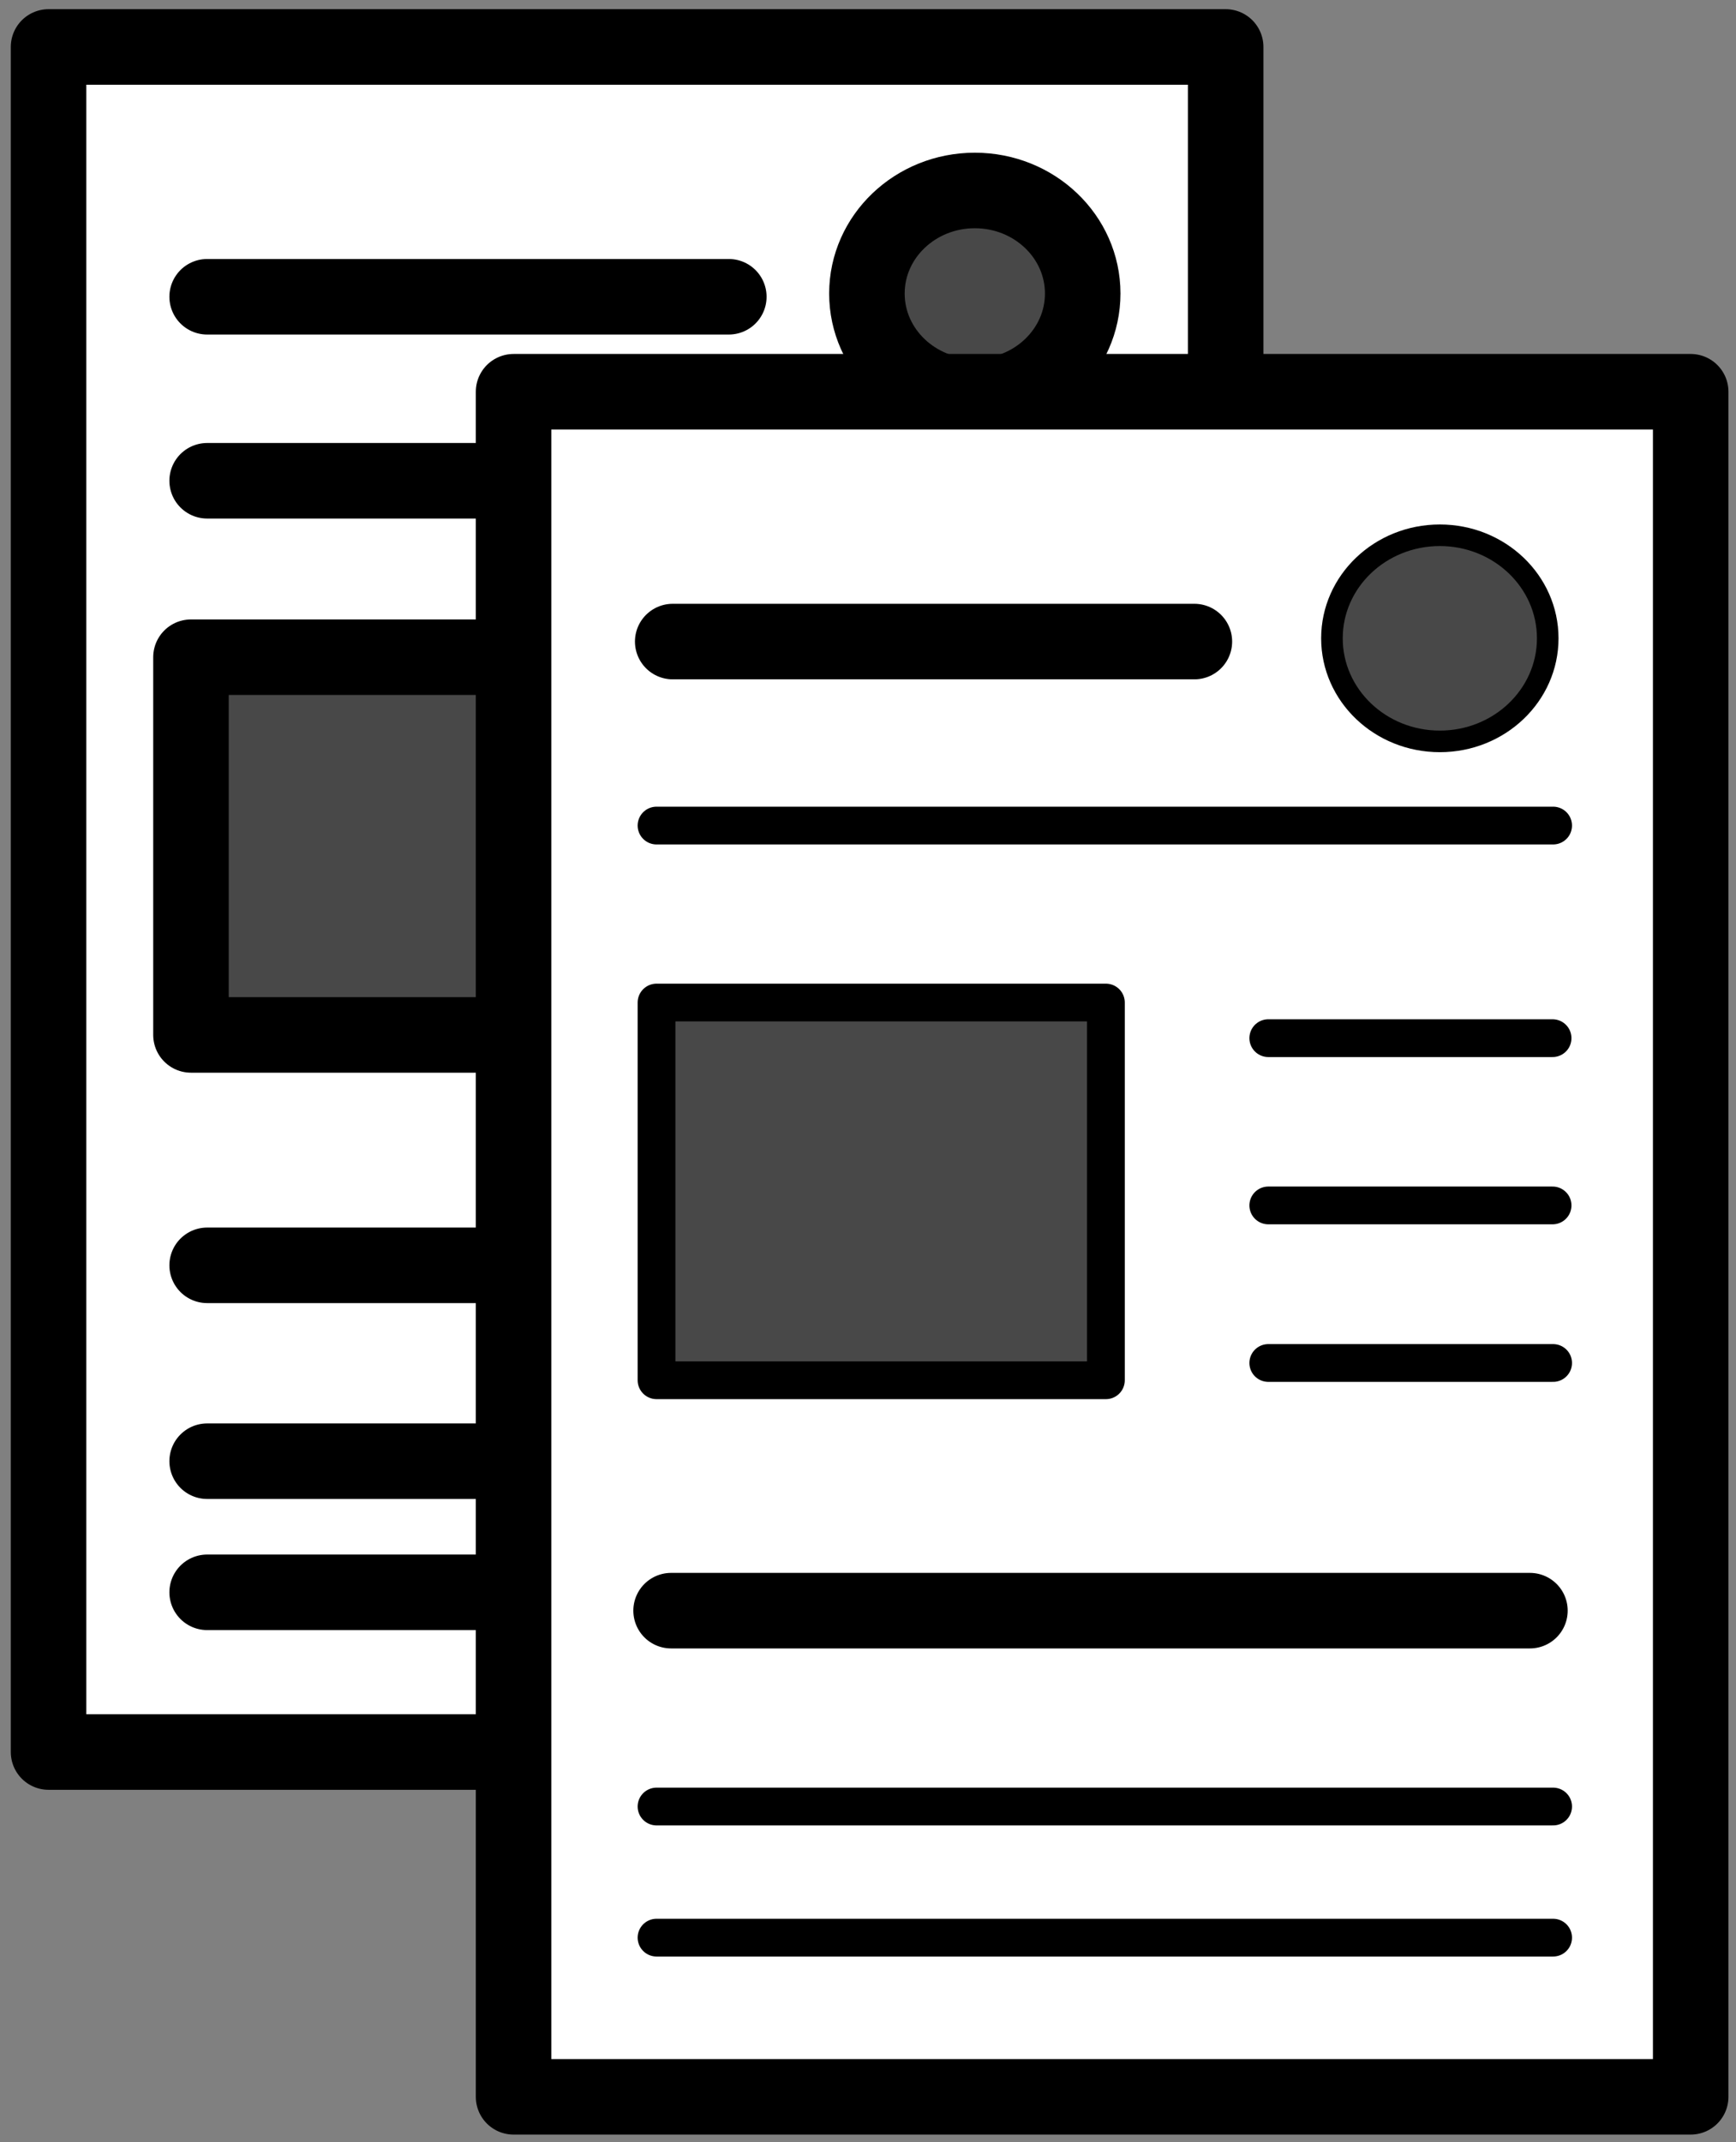 <svg xmlns="http://www.w3.org/2000/svg" xmlns:bx="https://boxy-svg.com" viewBox="0 0 321.8 397">
  <rect x="0" y="0" width="321.8" height="397" fill="#808080" stroke="none"/>
  <path fill="#fff" stroke="#000" stroke-linejoin="round" stroke-miterlimit="13" stroke-width="14" d="M9 8.7h218.2v316H9z"/>
  <path fill="#d8d8d8" stroke="#000" stroke-linecap="round" stroke-width="14" d="M38.4 89.1h166.2m-55.7 70.4h52.7"/>
  <path bx:origin="0.483363 0" fill="#d8d8d8" stroke="#000" stroke-linecap="round" stroke-width="14" d="M38.4 234.5h166.2"/>
  <path bx:origin="0.520957 0" fill="#d8d8d8" stroke="#000" stroke-linecap="round" stroke-width="14" d="M38.4 295.1h166.2"/>
  <path fill="#d8d8d8" stroke="#000" stroke-linecap="round" stroke-width="14" d="M148.9 188.7h52.7m-52.7-60.2h52.7"/>
  <path fill="#484848" stroke="#000" stroke-linejoin="round" stroke-miterlimit="13" stroke-width="14" d="M35.4 121.8h83.3v70H35.4z"/>
  <ellipse cx="180.7" cy="54.4" fill="#484848" stroke="#000" stroke-width="14" rx="20" ry="19.1"/>
  <path fill="#d8d8d8" stroke="#000" stroke-linecap="round" stroke-width="14" d="M38.4 55h96.7M38.4 270.8h166.2"/>
  <path fill="#fff" stroke="#000" stroke-linejoin="round" stroke-miterlimit="13" stroke-width="14" d="M95.2 72.6h218.2v316H95.2z"/>
  <path fill="#d8d8d8" stroke="#000" stroke-linecap="round" stroke-width="7" d="M121.7 153h166.2m-52.8 70.4h52.7"/>
  <path fill="#d8d8d8" stroke="#000" stroke-linecap="round" stroke-width="14" d="M124.4 298.5h159.2"/>
  <path bx:origin="0.520957 0" fill="#d8d8d8" stroke="#000" stroke-linecap="round" stroke-width="7" d="M121.7 359.1h166.2"/>
  <path fill="#d8d8d8" stroke="#000" stroke-linecap="round" stroke-width="7" d="M235.1 252.6h52.8m-52.8-60.2h52.7"/>
  <path fill="#484848" stroke="#000" stroke-linejoin="round" stroke-miterlimit="13" stroke-width="7" d="M121.7 185.8H205v70h-83.3z"/>
  <ellipse cx="266.9" cy="118.3" fill="#484848" stroke="#000" stroke-width="4" rx="20" ry="19.1"/>
  <path fill="#d8d8d8" stroke="#000" stroke-linecap="round" stroke-width="14" d="M124.7 118.9h96.7"/>
  <path fill="#d8d8d8" stroke="#000" stroke-linecap="round" stroke-width="7" d="M121.7 334.8h166.2"/>
</svg>

